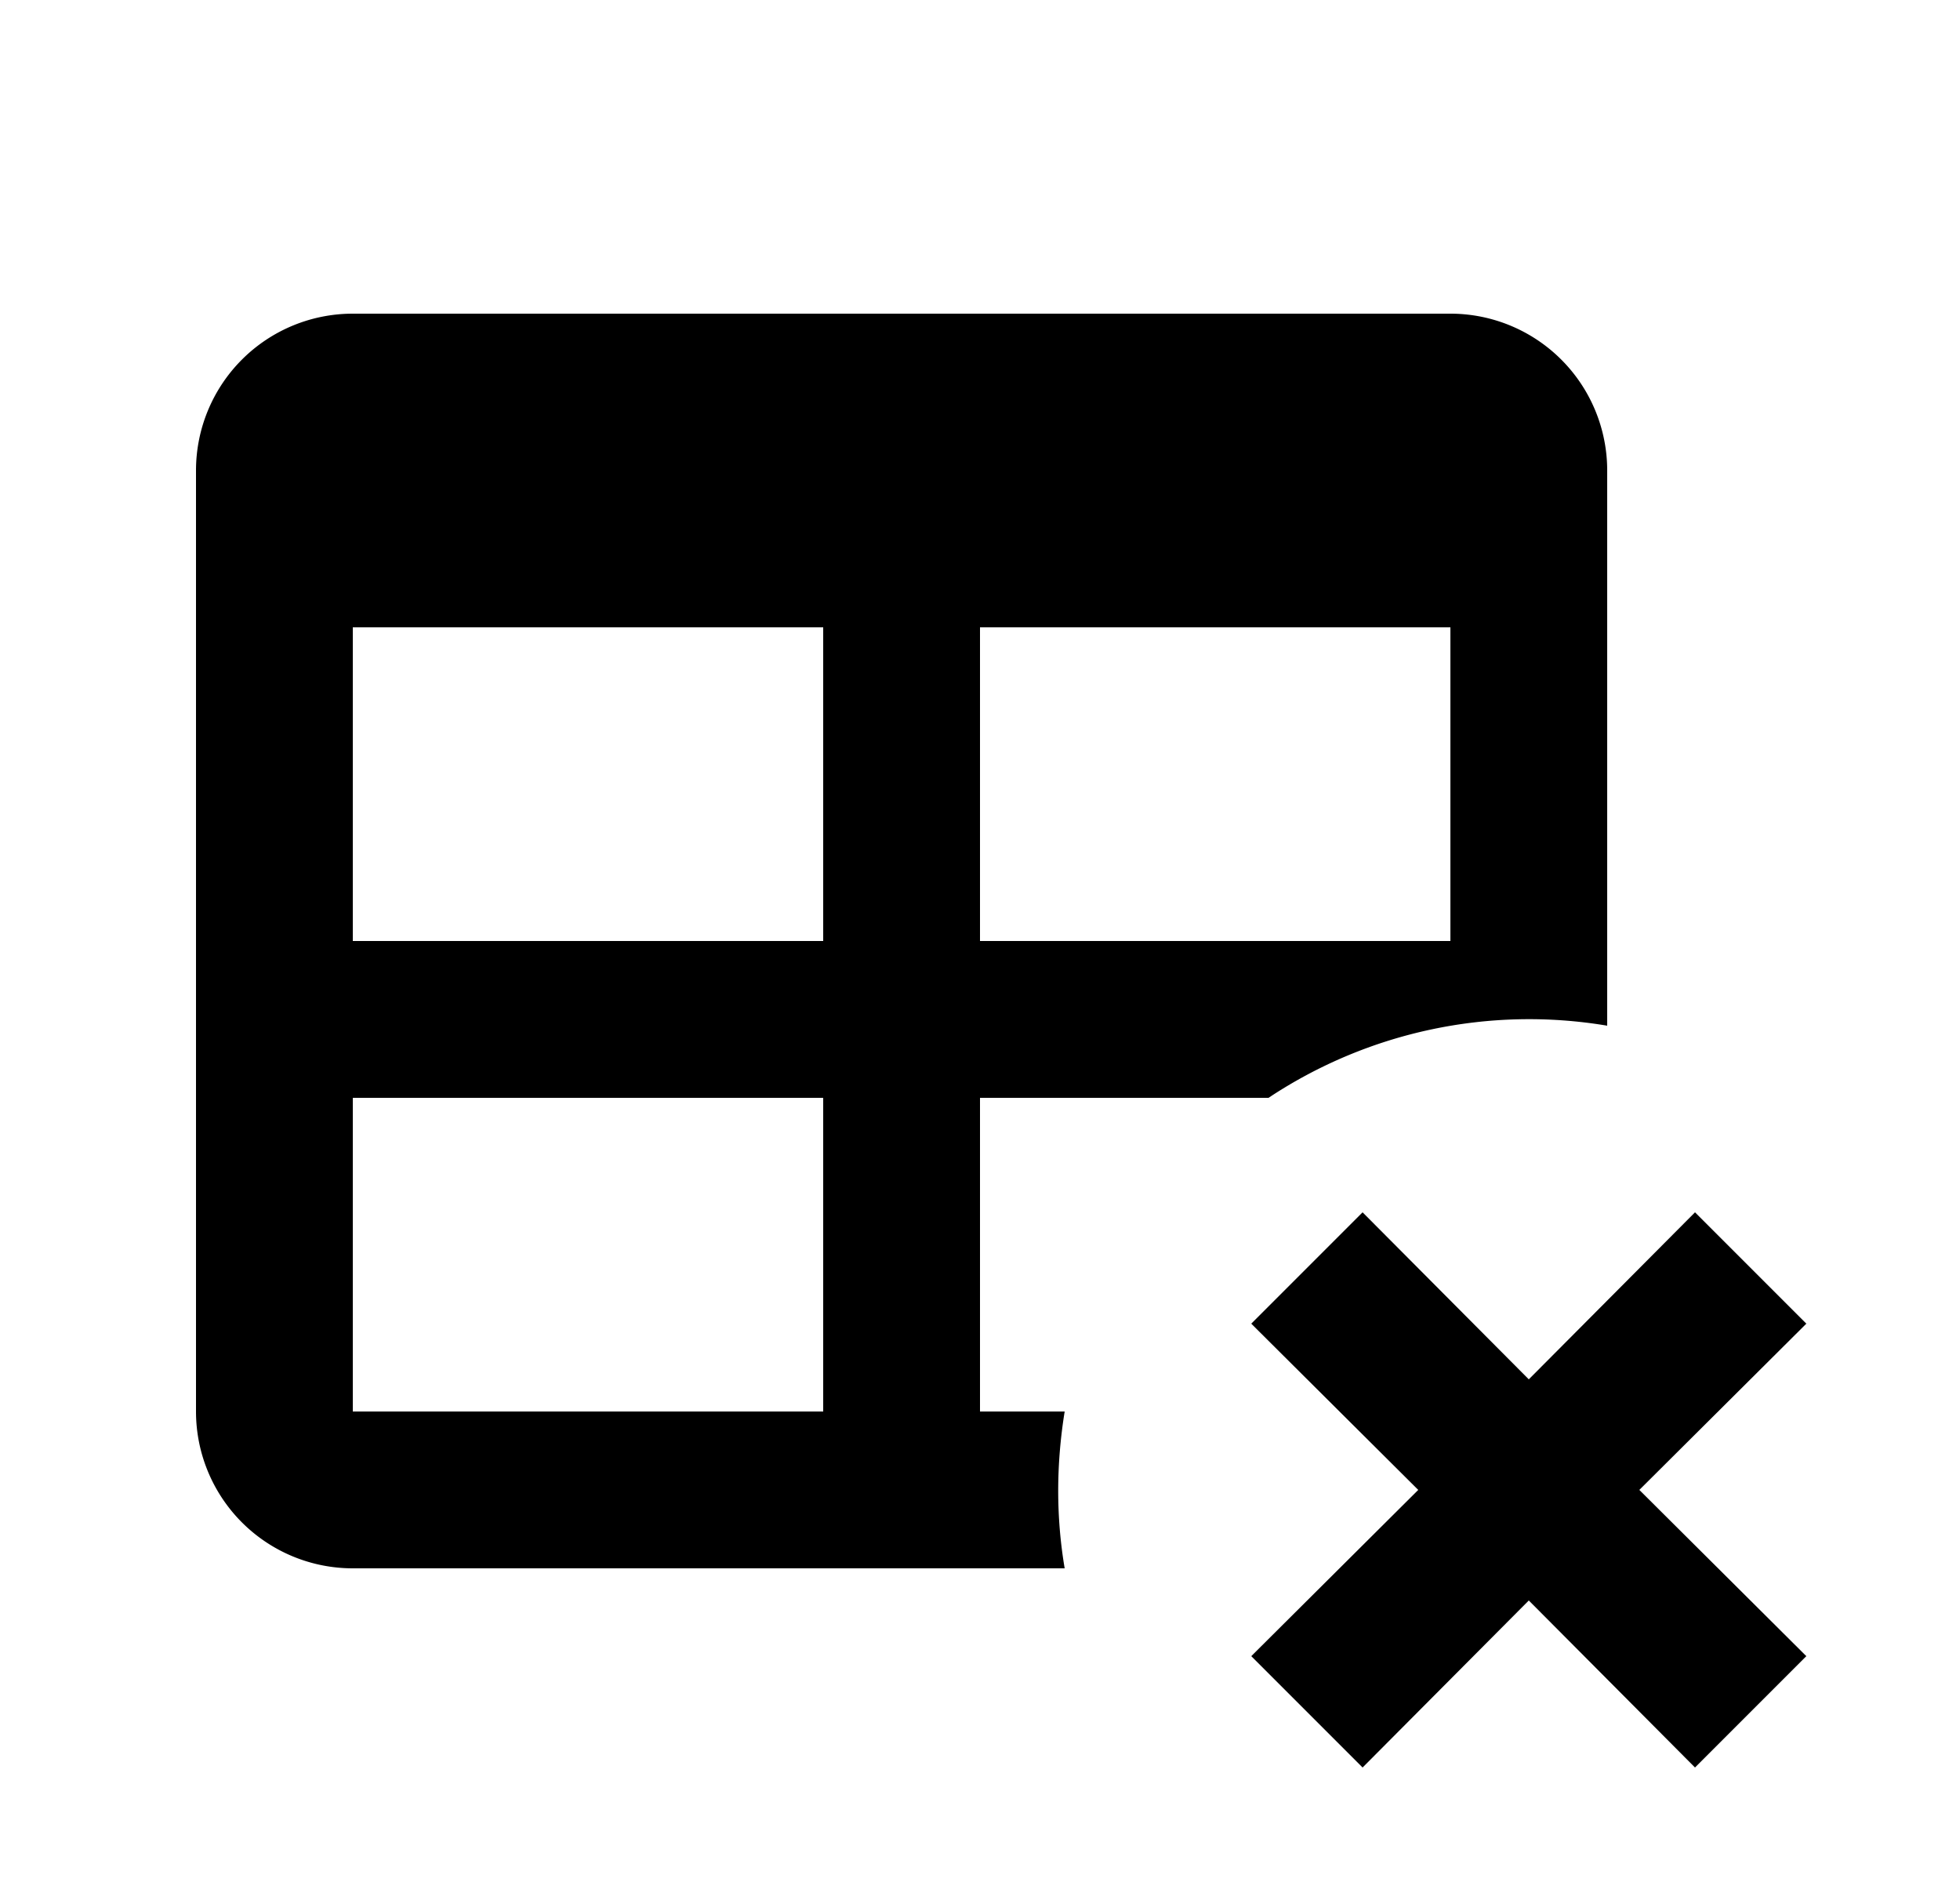 <svg xmlns="http://www.w3.org/2000/svg" width="25" height="24" viewBox="0 0 25 24"><path fill-rule="evenodd" d="M15.96 16.88l1.42-1.42 2.12 2.13 2.12-2.13 1.42 1.42L20.91 19l2.13 2.12-1.42 1.42-2.12-2.13-2.12 2.13-1.42-1.42L18.09 19l-2.13-2.12zM4.5 4h14a2 2 0 012 2v7.08a6.01 6.01 0 00-4.32.92H12.5v4h1.08c-.11.68-.11 1.35 0 2H4.5a2 2 0 01-2-2V6a2 2 0 012-2zm0 4v4h6V8h-6zm8 0v4h6V8h-6zm-8 6v4h6v-4h-6z" clip-rule="evenodd"/></svg>